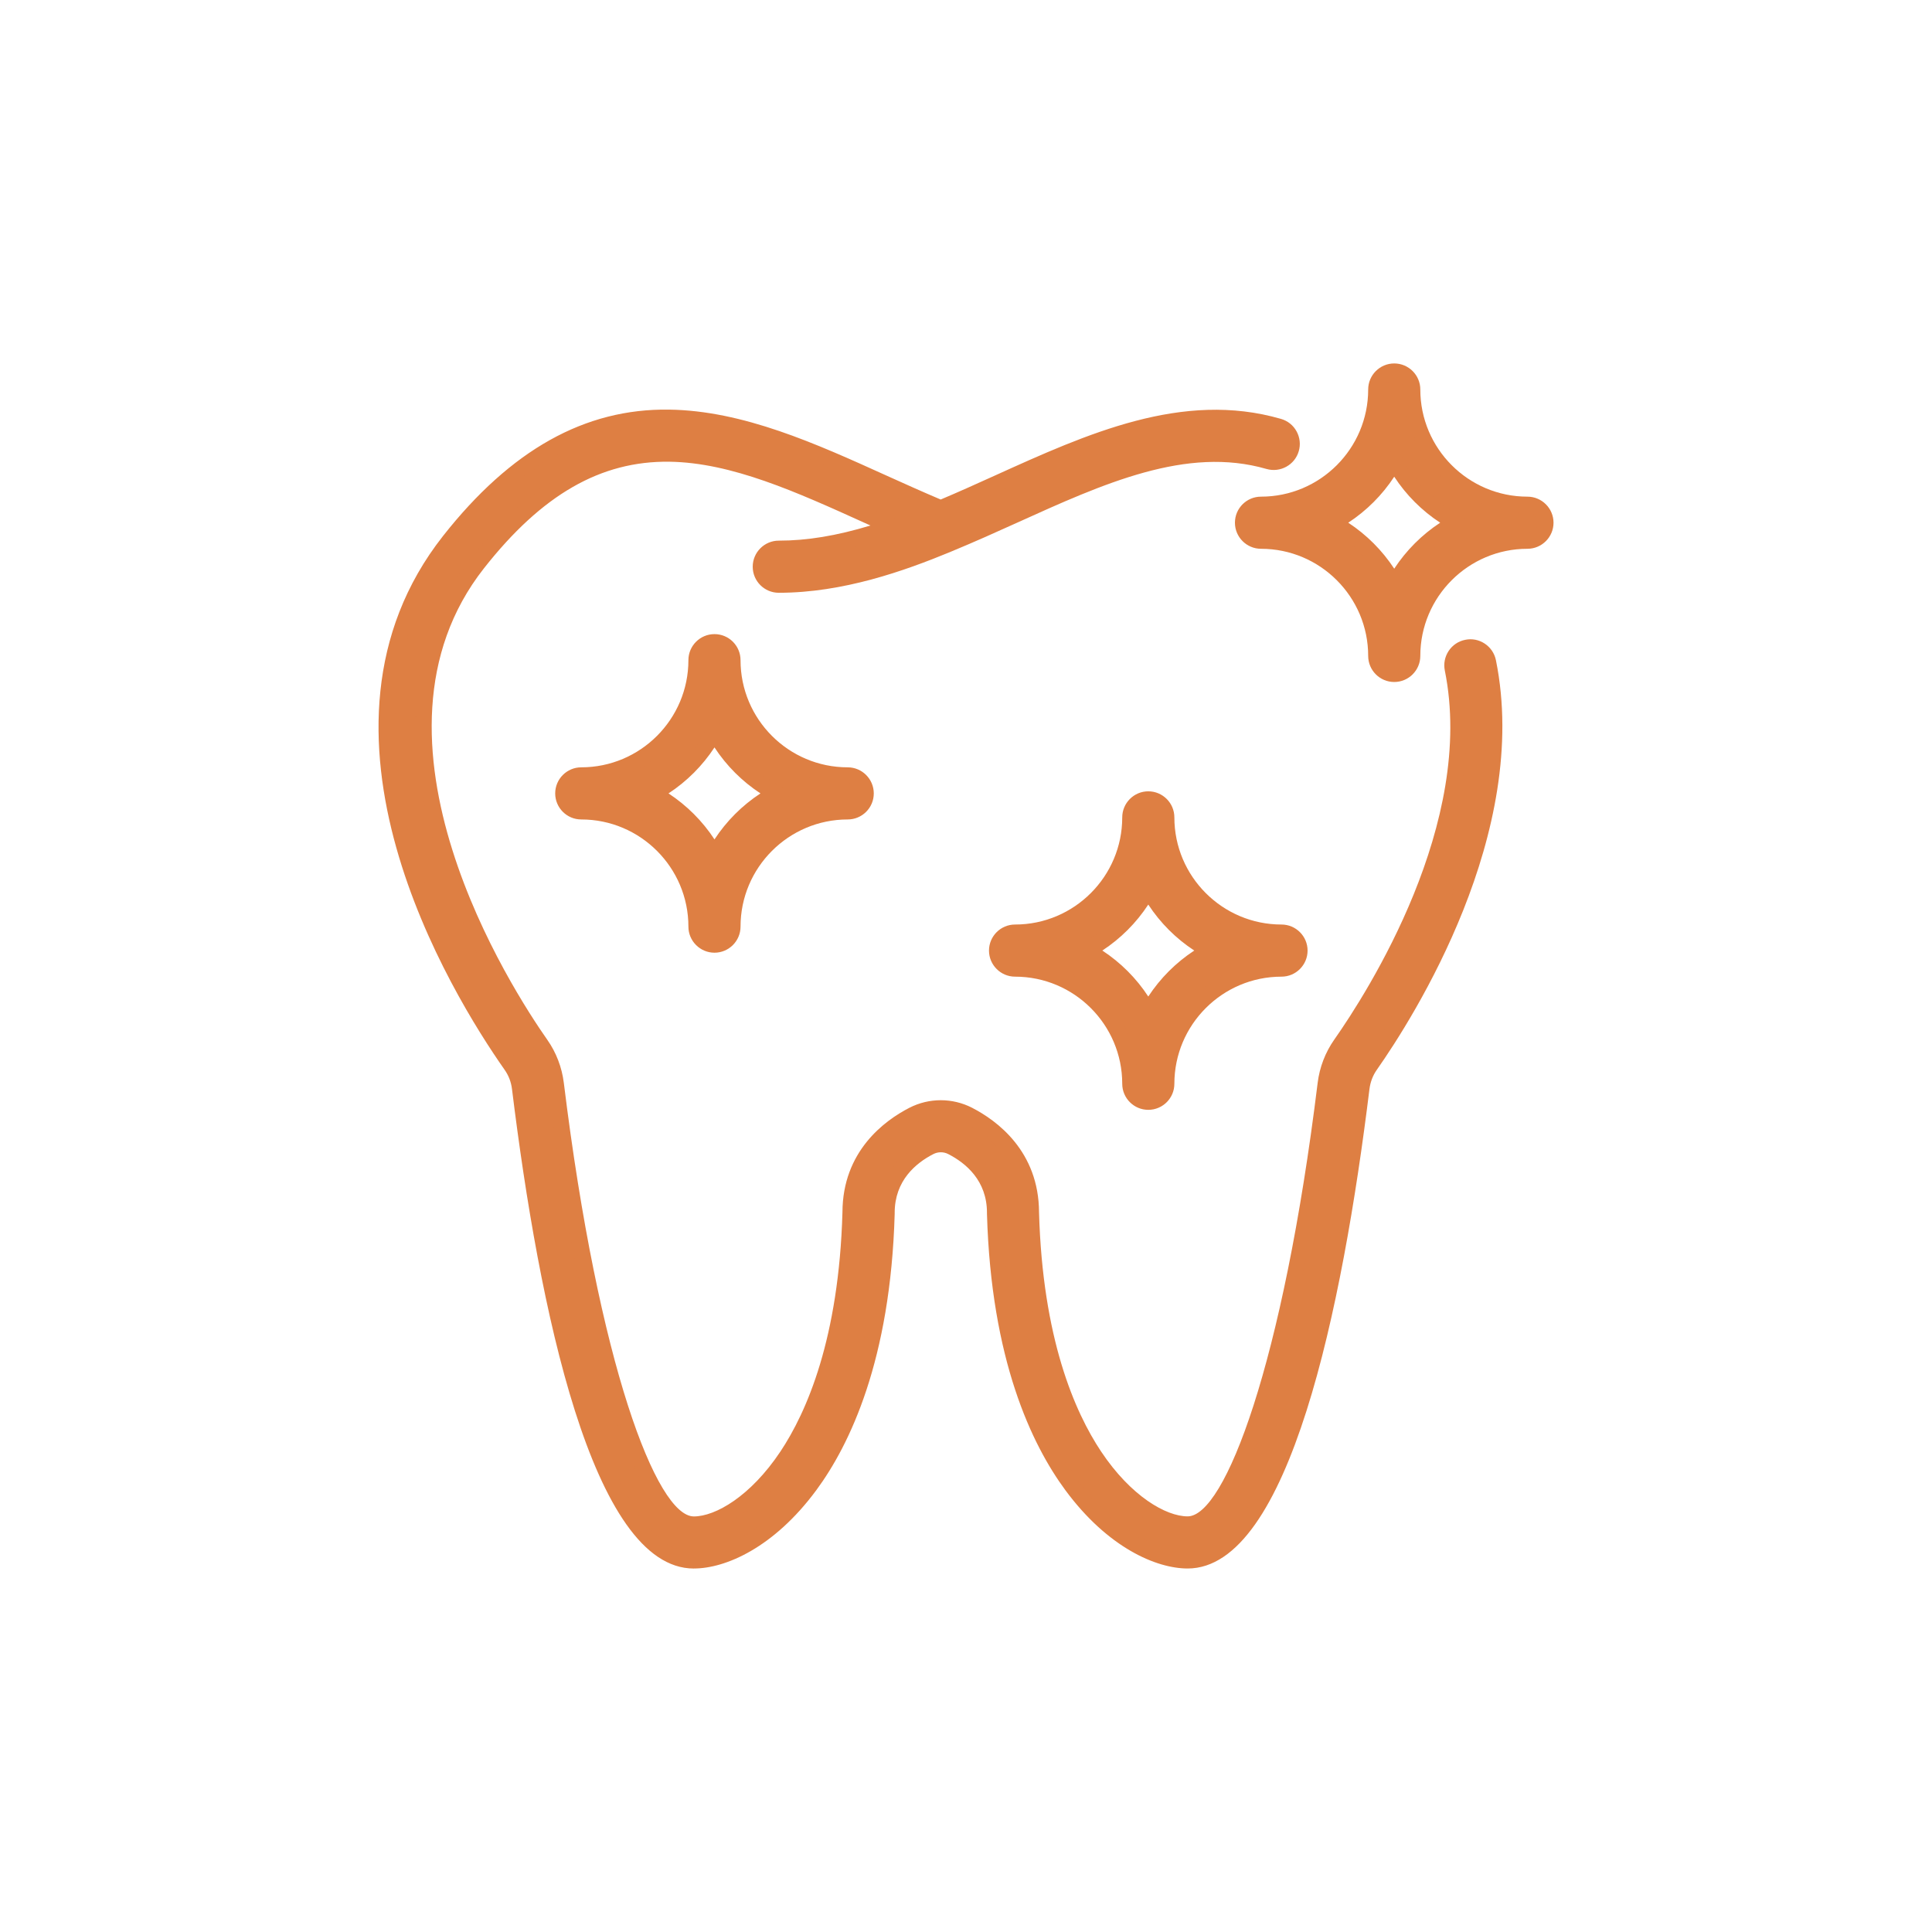 <?xml version="1.0" encoding="UTF-8"?><svg id="Layer_1" xmlns="http://www.w3.org/2000/svg" viewBox="0 0 600 600"><defs><style>.cls-1{fill:#de7f43;}</style></defs><path class="cls-1" d="m455.48,201.15c-3.02.61-4.98,3.56-4.37,6.6,9.79,48.28-24.14,101.45-34.77,116.59-2.52,3.61-4.15,7.84-4.69,12.26-9.91,80.56-27.54,136.82-42.86,136.82-14.39,0-46.61-24.41-48.65-96.91-.06-17.68-12.2-26.55-19.45-30.28-5.36-2.76-11.77-2.76-17.14,0-7.25,3.73-19.39,12.61-19.45,30.28-2.03,72.52-34.26,96.92-48.65,96.92-15.32,0-32.95-56.27-42.86-136.83-.54-4.42-2.17-8.65-4.69-12.25-10.8-15.39-62.48-94.9-19.57-149.44,40.45-51.41,77.95-34.42,121.35-14.75,2.49,1.13,5.03,2.27,7.57,3.4-11.72,4.05-23.55,6.83-35.42,6.83-3.09,0-5.59,2.51-5.59,5.6s2.5,5.59,5.59,5.59c18.04,0,35.37-5.51,52.22-12.45.13-.05.25-.1.38-.16,6.78-2.8,13.49-5.81,20.12-8.81,27.65-12.53,53.78-24.36,79.44-16.94,2.97.85,6.07-.84,6.93-3.82.86-2.97-.85-6.08-3.82-6.93-29.66-8.58-58.9,4.68-87.17,17.5-5.89,2.67-11.83,5.35-17.82,7.86-5.97-2.51-11.99-5.21-17.82-7.85-43.7-19.8-88.89-40.29-134.77,18.01-46.61,59.24,2.93,139.57,19.21,162.78,1.5,2.12,2.42,4.55,2.74,7.18,6.75,54.77,22.72,146.66,53.97,146.66,18.53,0,57.52-26.33,59.83-107.71,0-.09,0-.18,0-.27,0-11.22,7.27-17.32,13.37-20.45,2.17-1.11,4.75-1.11,6.91,0,6.1,3.13,13.38,9.23,13.38,20.43h0v.02c0,.09,0,.18,0,.27,2.31,81.37,41.3,107.7,59.83,107.7,31.25,0,47.23-91.88,53.97-146.65.33-2.64,1.24-5.06,2.74-7.19,11.28-16.07,47.25-72.6,36.57-125.25-.62-3.03-3.58-5-6.6-4.37Z"/><path class="cls-1" d="m215.46,487.12c-31.51,0-48.09-80.95-56.45-148.85-.27-2.24-1.05-4.27-2.3-6.04-16.54-23.58-66.8-105.19-19.13-165.77,21.07-26.77,44.07-39.63,70.2-39.25,23.02.31,45.66,10.58,67.56,20.5,5.4,2.44,11.14,5.02,16.8,7.42,5.45-2.3,10.84-4.73,16.78-7.42,28.71-13.01,58.36-26.45,88.9-17.62,2.08.6,3.8,1.97,4.84,3.87,1.04,1.9,1.29,4.09.68,6.16-1.23,4.27-5.73,6.75-10.02,5.52-24.8-7.17-50.51,4.48-77.72,16.81-6.03,2.73-13.05,5.89-20.15,8.82-.13.06-.25.11-.37.16-14.33,5.91-33.28,12.66-53.23,12.66-4.46,0-8.09-3.63-8.09-8.09s3.63-8.1,8.09-8.1c8.75,0,17.92-1.5,28.48-4.7-.56-.25-1.11-.5-1.66-.75-21.32-9.66-41.45-18.79-60.79-19.06-21.31-.28-39.58,10.21-57.57,33.08-41.81,53.14,9.04,131.32,19.66,146.45,2.76,3.92,4.53,8.55,5.13,13.38,10.76,87.45,28.83,134.64,40.38,134.64,6.69,0,17.6-6.23,26.88-20.15,8.18-12.28,18.17-35.14,19.27-74.34.06-18.93,13.06-28.45,20.81-32.43,6.09-3.12,13.35-3.12,19.43,0,7.74,3.98,20.75,13.5,20.81,32.49,1.1,39.13,11.09,61.99,19.27,74.26,9.28,13.92,20.19,20.15,26.88,20.15,11.54,0,29.62-47.18,40.38-134.63.59-4.82,2.37-9.45,5.13-13.39,10.49-14.94,43.95-67.36,34.36-114.66-.43-2.12,0-4.29,1.19-6.09,1.2-1.8,3.02-3.03,5.14-3.45,2.1-.44,4.24-.02,6.04,1.16,1.82,1.2,3.06,3.03,3.5,5.16,10.87,53.63-25.55,110.91-36.97,127.19-1.26,1.78-2.03,3.82-2.31,6.06-8.36,67.9-24.94,148.84-56.45,148.84-9.7,0-24.77-6.4-38.01-24.36-10.38-14.08-23.03-40.4-24.32-85.78,0-.09,0-.22,0-.34,0-9.97-6.54-15.41-12.02-18.22-1.45-.75-3.18-.75-4.63,0-5.48,2.81-12.01,8.26-12.01,18.22,0,.12,0,.25,0,.38-1.29,45.35-13.94,71.67-24.32,85.75-13.24,17.96-28.32,24.35-38.01,24.35Zm-8.74-354.93c-24.11,0-45.45,12.23-65.22,37.35-45.53,57.87,3.26,136.95,19.29,159.8,1.73,2.45,2.8,5.25,3.17,8.31,11.31,91.81,30.08,144.46,51.49,144.46,8.09,0,21.84-5.85,33.99-22.32,9.96-13.51,22.1-38.87,23.35-82.96v-.2c0-12.49,8.01-19.22,14.73-22.67,2.88-1.48,6.32-1.48,9.2,0,6.72,3.45,14.73,10.18,14.73,22.66v.18c1.26,44.12,13.39,69.48,23.35,82.99,12.15,16.48,25.9,22.32,33.99,22.32,21.42,0,40.19-52.65,51.49-144.45.38-3.07,1.45-5.87,3.18-8.32,11.13-15.86,46.64-71.64,36.16-123.32-.17-.82-.64-1.52-1.34-1.98-.69-.45-1.5-.61-2.29-.44h-.02c-.81.17-1.5.63-1.96,1.32-.46.69-.62,1.52-.45,2.33,9.98,49.26-24.4,103.17-35.17,118.52-2.29,3.27-3.76,7.12-4.26,11.13-7.89,64.13-24.5,139.02-45.34,139.02-7.44,0-20.03-5.86-31.04-22.38-8.55-12.82-18.98-36.58-20.11-76.96-.06-16.41-11.36-24.66-18.1-28.12-4.65-2.39-10.2-2.39-14.85,0-6.73,3.46-18.04,11.71-18.09,28.06-1.13,40.44-11.56,64.21-20.11,77.03-11.01,16.52-23.6,22.38-31.04,22.38-20.84,0-37.45-74.89-45.34-139.02-.5-4.01-1.97-7.86-4.25-11.11-10.98-15.64-63.49-96.5-19.49-152.42,19.04-24.19,38.62-35.3,61.57-34.98,20.38.29,40.98,9.62,62.78,19.5,2.48,1.12,5.03,2.27,7.56,3.4l5.77,2.58-5.98,2.07c-13.75,4.75-25.27,6.96-36.23,6.96-1.71,0-3.09,1.39-3.09,3.1s1.39,3.09,3.09,3.09c19.07,0,37.41-6.55,51.27-12.26l.12-.05s.1-.04.15-.06l.11-.05c7.04-2.91,14.04-6.06,20.05-8.78,28.08-12.72,54.61-24.75,81.17-17.06,1.64.47,3.36-.48,3.83-2.11.23-.8.14-1.63-.26-2.36s-1.06-1.25-1.85-1.48c-28.76-8.32-57.56,4.73-85.42,17.36-6.36,2.88-12.07,5.45-17.91,7.9l-.97.41-.97-.41c-6.04-2.54-12.16-5.29-17.88-7.88-21.45-9.72-43.61-19.76-65.58-20.06-.33,0-.65,0-.98,0Z"/><path class="cls-1" d="m474.36,156.75c-19.73,0-35.77-16.05-35.77-35.78,0-3.09-2.51-5.59-5.6-5.59s-5.59,2.5-5.59,5.59c0,19.73-16.05,35.78-35.78,35.78-3.09,0-5.6,2.5-5.6,5.59s2.51,5.6,5.6,5.6c19.73,0,35.78,16.05,35.78,35.77,0,3.09,2.51,5.6,5.59,5.6s5.6-2.51,5.6-5.6c0-19.73,16.05-35.77,35.77-35.77,3.09,0,5.6-2.51,5.6-5.6s-2.51-5.59-5.6-5.59Zm-41.37,24.75c-4.37-8.11-11.05-14.78-19.16-19.16,8.11-4.36,14.78-11.05,19.16-19.16,4.37,8.11,11.05,14.79,19.15,19.16-8.1,4.37-14.78,11.05-19.15,19.16Z"/><path class="cls-1" d="m432.99,211.8c-4.46,0-8.09-3.63-8.09-8.1,0-18.35-14.93-33.27-33.28-33.27-4.46,0-8.1-3.63-8.1-8.1s3.63-8.09,8.1-8.09c18.35,0,33.28-14.93,33.28-33.28,0-4.46,3.63-8.09,8.09-8.09s8.1,3.63,8.1,8.09c0,18.35,14.93,33.28,33.27,33.28,4.46,0,8.1,3.63,8.1,8.09s-3.63,8.1-8.1,8.1c-18.35,0-33.27,14.93-33.27,33.27,0,4.46-3.63,8.1-8.1,8.1Zm0-93.93c-1.71,0-3.09,1.39-3.09,3.09,0,21.11-17.17,38.28-38.28,38.28-1.71,0-3.1,1.39-3.1,3.09s1.39,3.1,3.1,3.1c21.11,0,38.28,17.17,38.28,38.27,0,1.71,1.39,3.1,3.09,3.1s3.1-1.39,3.1-3.1c0-21.1,17.17-38.27,38.27-38.27,1.71,0,3.1-1.39,3.1-3.1s-1.39-3.09-3.1-3.09c-21.1,0-38.27-17.17-38.27-38.28,0-1.7-1.39-3.09-3.1-3.09Zm0,68.88l-2.2-4.08c-4.16-7.71-10.43-13.98-18.14-18.14l-4.08-2.2,4.08-2.2c7.71-4.15,13.98-10.42,18.14-18.14l2.2-4.08,2.2,4.08c4.16,7.72,10.43,13.99,18.14,18.14l4.08,2.2-4.08,2.2c-7.71,4.16-13.99,10.43-18.14,18.14l-2.2,4.08Zm-14.28-24.42c5.69,3.73,10.54,8.58,14.28,14.28,3.73-5.69,8.58-10.54,14.27-14.28-5.69-3.73-10.54-8.58-14.27-14.28-3.74,5.7-8.58,10.55-14.28,14.28Z"/><path class="cls-1" d="m356.61,248.24c-3.09,0-5.59,2.51-5.59,5.6,0,19.73-16.05,35.77-35.78,35.77-3.09,0-5.6,2.5-5.6,5.59s2.5,5.6,5.6,5.6c19.73,0,35.78,16.05,35.78,35.77,0,3.09,2.51,5.59,5.59,5.59s5.6-2.5,5.6-5.59c0-19.73,16.05-35.77,35.77-35.77,3.09,0,5.6-2.52,5.6-5.6s-2.51-5.59-5.6-5.59c-19.73,0-35.77-16.05-35.77-35.77,0-3.09-2.51-5.6-5.6-5.6Zm19.16,46.96c-8.11,4.37-14.78,11.06-19.16,19.16-4.37-8.1-11.05-14.78-19.16-19.16,8.11-4.36,14.78-11.04,19.16-19.16,4.37,8.11,11.05,14.79,19.16,19.16Z"/><path class="cls-1" d="m356.61,344.67c-4.46,0-8.09-3.63-8.09-8.09,0-18.35-14.93-33.27-33.28-33.27-4.46,0-8.1-3.64-8.1-8.1s3.63-8.09,8.1-8.09c18.35,0,33.28-14.93,33.28-33.27,0-4.46,3.63-8.1,8.09-8.1s8.1,3.63,8.1,8.1c0,18.35,14.93,33.27,33.27,33.27,4.46,0,8.1,3.63,8.1,8.09s-3.63,8.1-8.1,8.1c-18.35,0-33.27,14.93-33.27,33.27,0,4.46-3.63,8.09-8.1,8.09Zm0-93.93c-1.71,0-3.09,1.39-3.09,3.1,0,21.1-17.17,38.27-38.28,38.27-1.71,0-3.1,1.39-3.1,3.09s1.39,3.1,3.1,3.1c21.11,0,38.28,17.17,38.28,38.27,0,1.7,1.39,3.09,3.09,3.09s3.1-1.39,3.1-3.09c0-21.1,17.17-38.27,38.27-38.27,1.71,0,3.1-1.39,3.1-3.1s-1.39-3.09-3.1-3.09c-21.1,0-38.27-17.17-38.27-38.27,0-1.71-1.39-3.1-3.1-3.1Zm0,68.88l-2.2-4.07c-4.17-7.72-10.44-13.99-18.14-18.14l-4.08-2.2,4.09-2.2c7.71-4.15,13.98-10.42,18.14-18.14l2.2-4.08,2.2,4.08c4.16,7.72,10.43,13.99,18.14,18.14l4.08,2.2-4.08,2.2c-7.7,4.16-13.98,10.43-18.14,18.14l-2.2,4.07Zm-14.27-24.42c5.69,3.73,10.54,8.58,14.27,14.28,3.74-5.7,8.58-10.54,14.28-14.28-5.7-3.73-10.54-8.58-14.28-14.28-3.73,5.7-8.58,10.55-14.27,14.28Z"/><path class="cls-1" d="m227.48,205.03c0-3.09-2.51-5.59-5.59-5.59s-5.6,2.5-5.6,5.59c0,19.73-16.05,35.78-35.78,35.78-3.09,0-5.59,2.51-5.59,5.6s2.5,5.59,5.59,5.59c19.73,0,35.78,16.05,35.78,35.78,0,3.09,2.51,5.6,5.6,5.6s5.59-2.51,5.59-5.6c0-19.73,16.05-35.78,35.78-35.78,3.09,0,5.6-2.5,5.6-5.59s-2.51-5.6-5.6-5.6c-19.73,0-35.78-16.05-35.78-35.78Zm-5.59,60.53c-4.37-8.11-11.05-14.78-19.16-19.16,8.11-4.37,14.78-11.05,19.16-19.16,4.37,8.11,11.05,14.78,19.16,19.16-8.11,4.37-14.79,11.05-19.16,19.16Z"/><path class="cls-1" d="m221.89,295.87c-4.46,0-8.1-3.63-8.1-8.1,0-18.35-14.93-33.28-33.28-33.28-4.46,0-8.09-3.63-8.09-8.09s3.63-8.1,8.09-8.1c18.35,0,33.28-14.93,33.28-33.28,0-4.46,3.63-8.09,8.1-8.09s8.09,3.63,8.09,8.09c0,18.35,14.93,33.28,33.28,33.28,4.46,0,8.1,3.63,8.1,8.1s-3.63,8.09-8.1,8.09c-18.35,0-33.28,14.93-33.28,33.28,0,4.46-3.63,8.1-8.09,8.1Zm0-93.94c-1.71,0-3.1,1.39-3.1,3.09,0,21.11-17.17,38.28-38.28,38.28-1.71,0-3.09,1.39-3.09,3.1s1.39,3.09,3.09,3.09c21.11,0,38.28,17.17,38.28,38.28,0,1.71,1.39,3.1,3.1,3.1s3.09-1.39,3.09-3.1c0-21.11,17.17-38.28,38.28-38.28,1.71,0,3.1-1.39,3.1-3.09s-1.39-3.1-3.1-3.1c-21.11,0-38.28-17.17-38.28-38.28,0-1.7-1.39-3.09-3.09-3.09Zm0,68.89l-2.2-4.08c-4.16-7.71-10.43-13.98-18.14-18.14l-4.08-2.2,4.08-2.2c7.71-4.16,13.98-10.43,18.14-18.14l2.2-4.08,2.2,4.08c4.15,7.71,10.43,13.98,18.14,18.14l4.08,2.2-4.08,2.2c-7.72,4.16-13.99,10.43-18.14,18.14l-2.2,4.08Zm-14.28-24.42c5.7,3.74,10.54,8.58,14.28,14.28,3.73-5.69,8.58-10.54,14.28-14.28-5.7-3.74-10.55-8.58-14.28-14.28-3.74,5.7-8.58,10.54-14.28,14.28Z"/></svg>